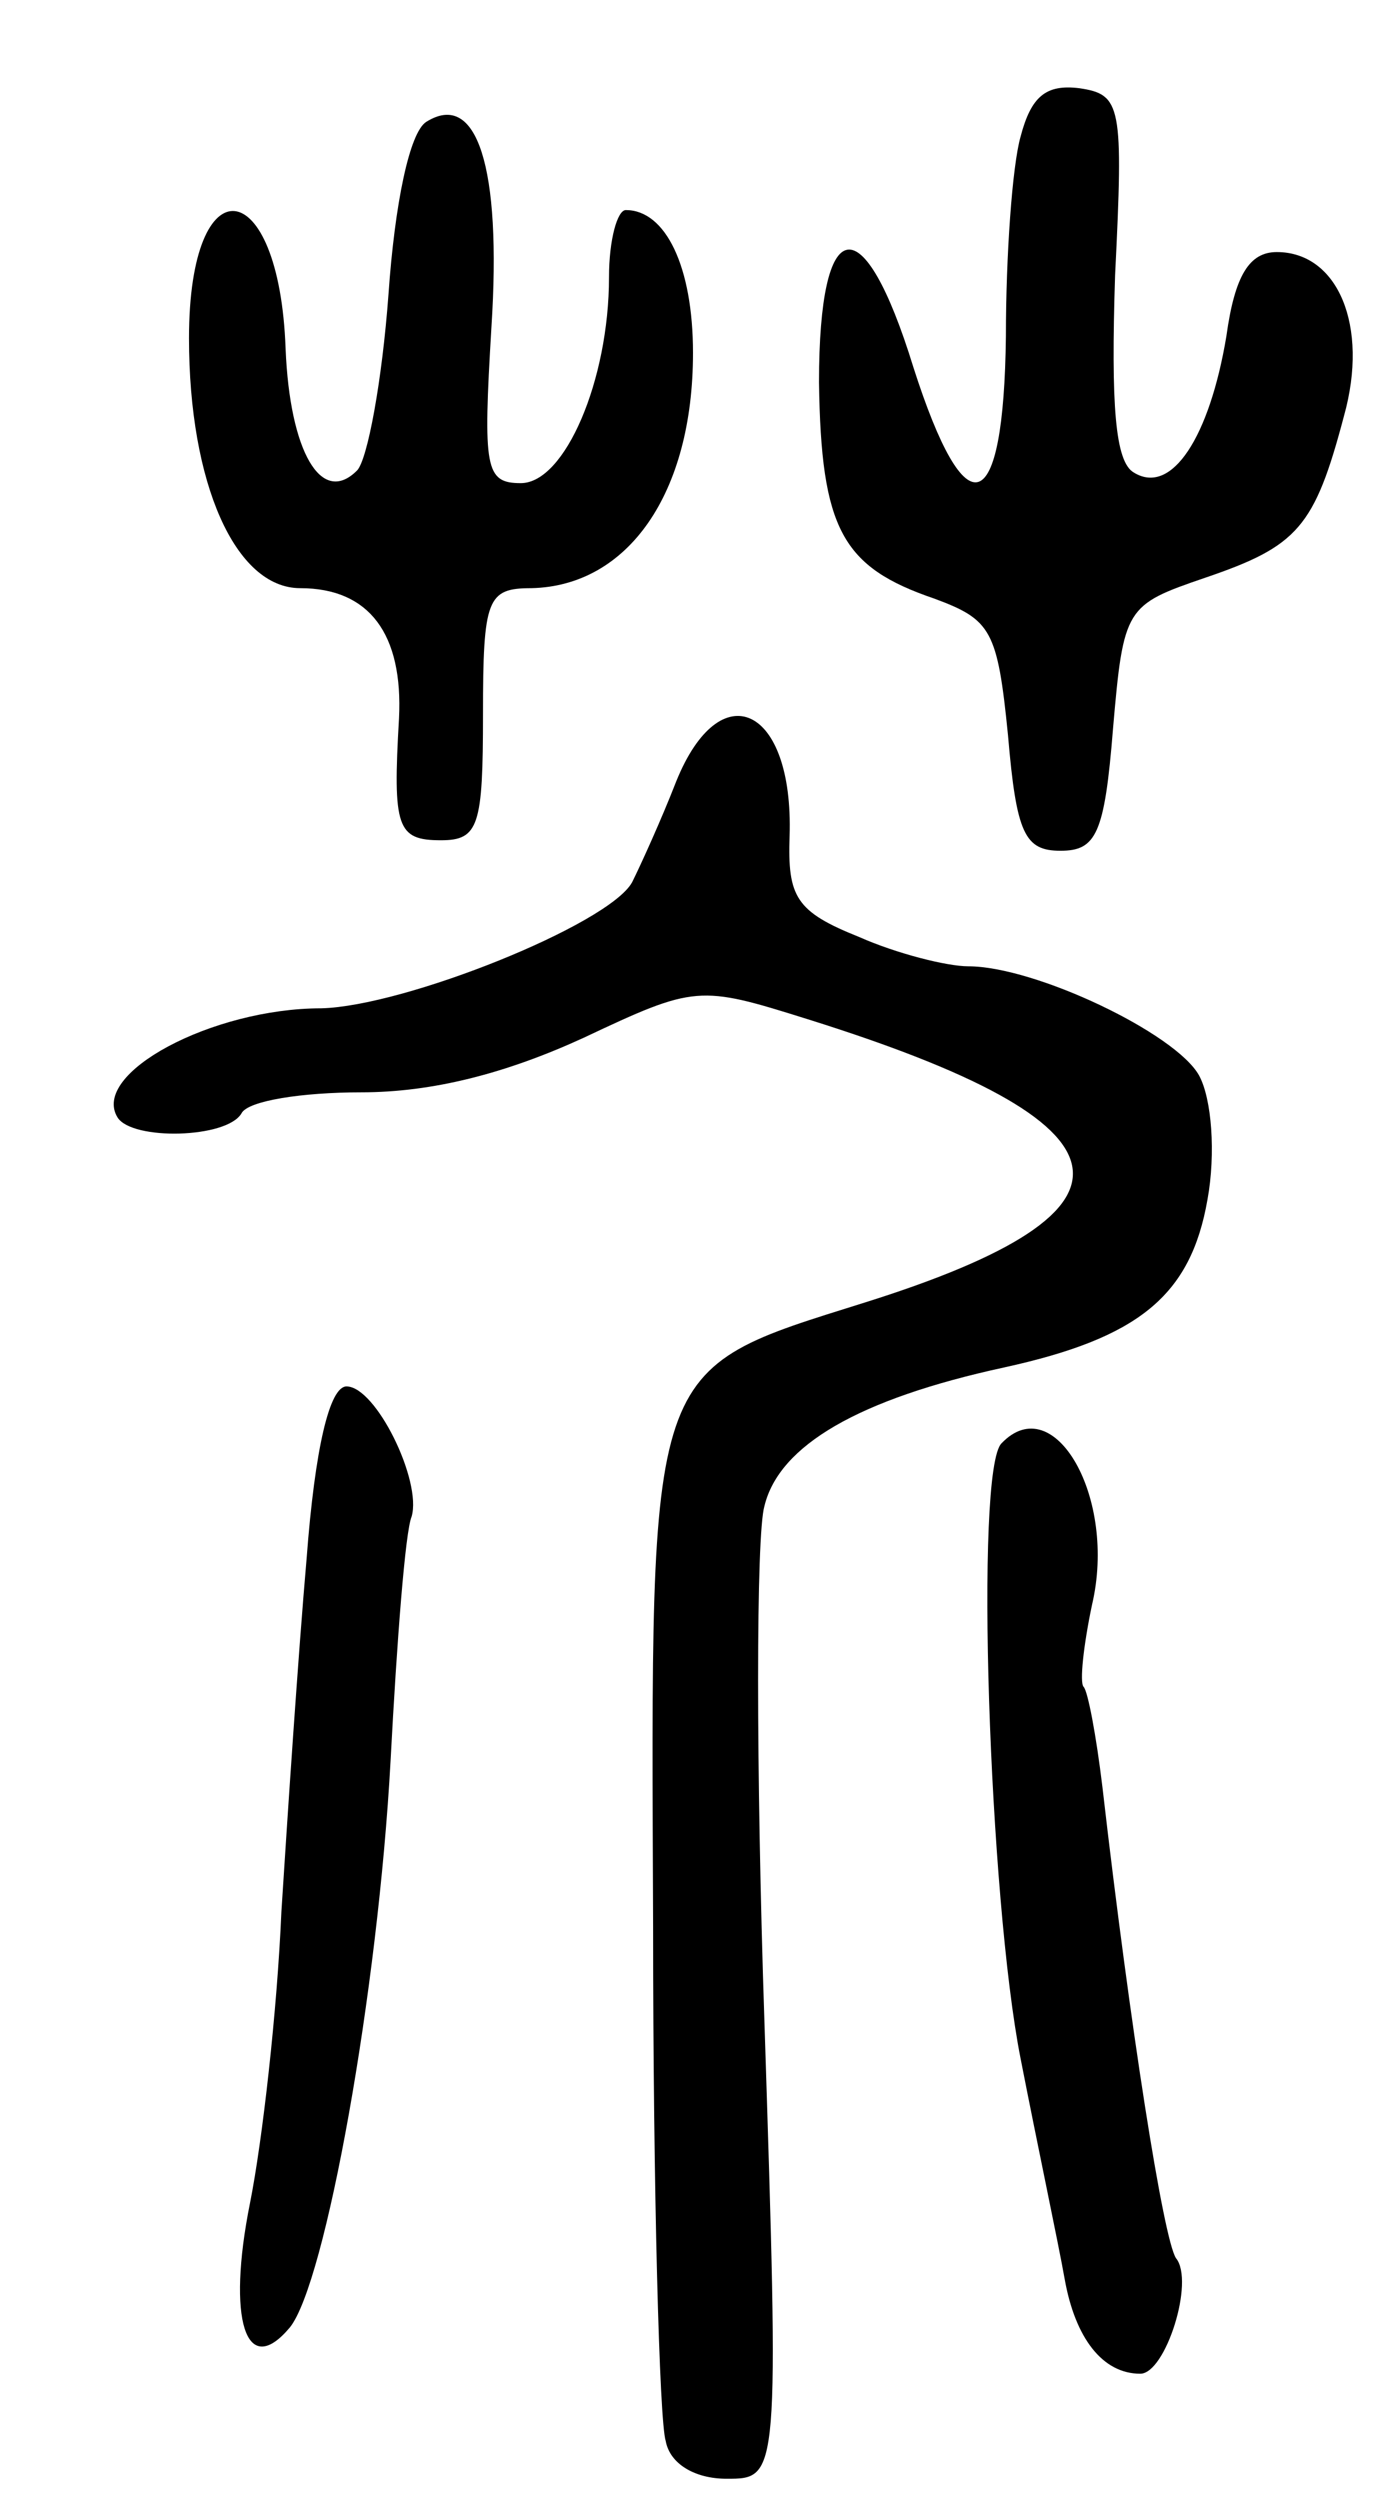 <svg version="1.0" xmlns="http://www.w3.org/2000/svg"
 width="66pt" height="119pt" viewBox="0 0 66 119"
 preserveAspectRatio="xMidYMid meet">
<g transform="translate(0,119) scale(0.1,-0.1)"
fill="#000000" stroke="none">
<path d="M486 1125 c-4 -14 -7 -57 -7 -95 -1 -87 -19 -93 -44 -15 -24 78 -45
74 -45 -7 1 -70 11 -88 55 -103 27 -10 30 -15 35 -65 4 -47 8 -55 25 -55 17 0
21 8 25 58 5 58 6 59 44 72 44 15 52 24 66 77 12 43 -3 78 -32 78 -13 0 -20
-11 -24 -40 -8 -48 -26 -76 -44 -65 -9 5 -11 32 -9 94 4 81 3 86 -17 89 -16 2
-23 -4 -28 -23z"/>
<path d="M203 1132 c-8 -5 -15 -39 -18 -82 -3 -41 -10 -79 -15 -84 -17 -17
-32 9 -34 58 -3 84 -46 89 -46 5 0 -69 22 -119 53 -119 33 0 49 -22 47 -62 -3
-52 -1 -58 20 -58 18 0 20 7 20 60 0 55 2 60 23 60 46 1 77 45 77 112 0 41
-13 68 -32 68 -4 0 -8 -14 -8 -32 0 -49 -21 -98 -42 -98 -17 0 -18 7 -14 74 5
77 -7 113 -31 98z"/>
<path d="M322 818 c-7 -18 -17 -40 -21 -48 -11 -20 -108 -59 -148 -60 -52 0
-110 -31 -97 -52 7 -11 52 -10 59 2 3 6 29 10 57 10 34 0 69 9 106 26 53 25
55 25 106 9 160 -50 168 -91 28 -135 -105 -33 -102 -26 -101 -297 0 -125 3
-236 6 -245 2 -11 14 -18 29 -18 25 0 25 0 18 218 -4 120 -4 231 0 245 7 29
45 51 114 66 64 14 89 34 97 80 4 22 2 48 -4 59 -11 20 -78 52 -110 52 -10 0
-34 6 -52 14 -30 12 -34 19 -33 48 2 62 -33 78 -54 26z"/>
<path d="M146 448 c-4 -46 -9 -121 -12 -168 -2 -47 -9 -109 -15 -139 -11 -55
-2 -84 19 -59 17 21 42 160 48 270 3 57 7 109 10 116 5 17 -17 62 -31 62 -8 0
-15 -29 -19 -82z"/>
<path d="M477 503 c-13 -12 -6 -217 9 -293 8 -41 18 -88 21 -105 5 -28 18 -45
36 -45 12 0 26 44 17 55 -6 9 -22 111 -35 224 -3 25 -7 46 -9 48 -2 2 0 20 4
39 12 51 -18 103 -43 77z"/>
</g>
</svg>
